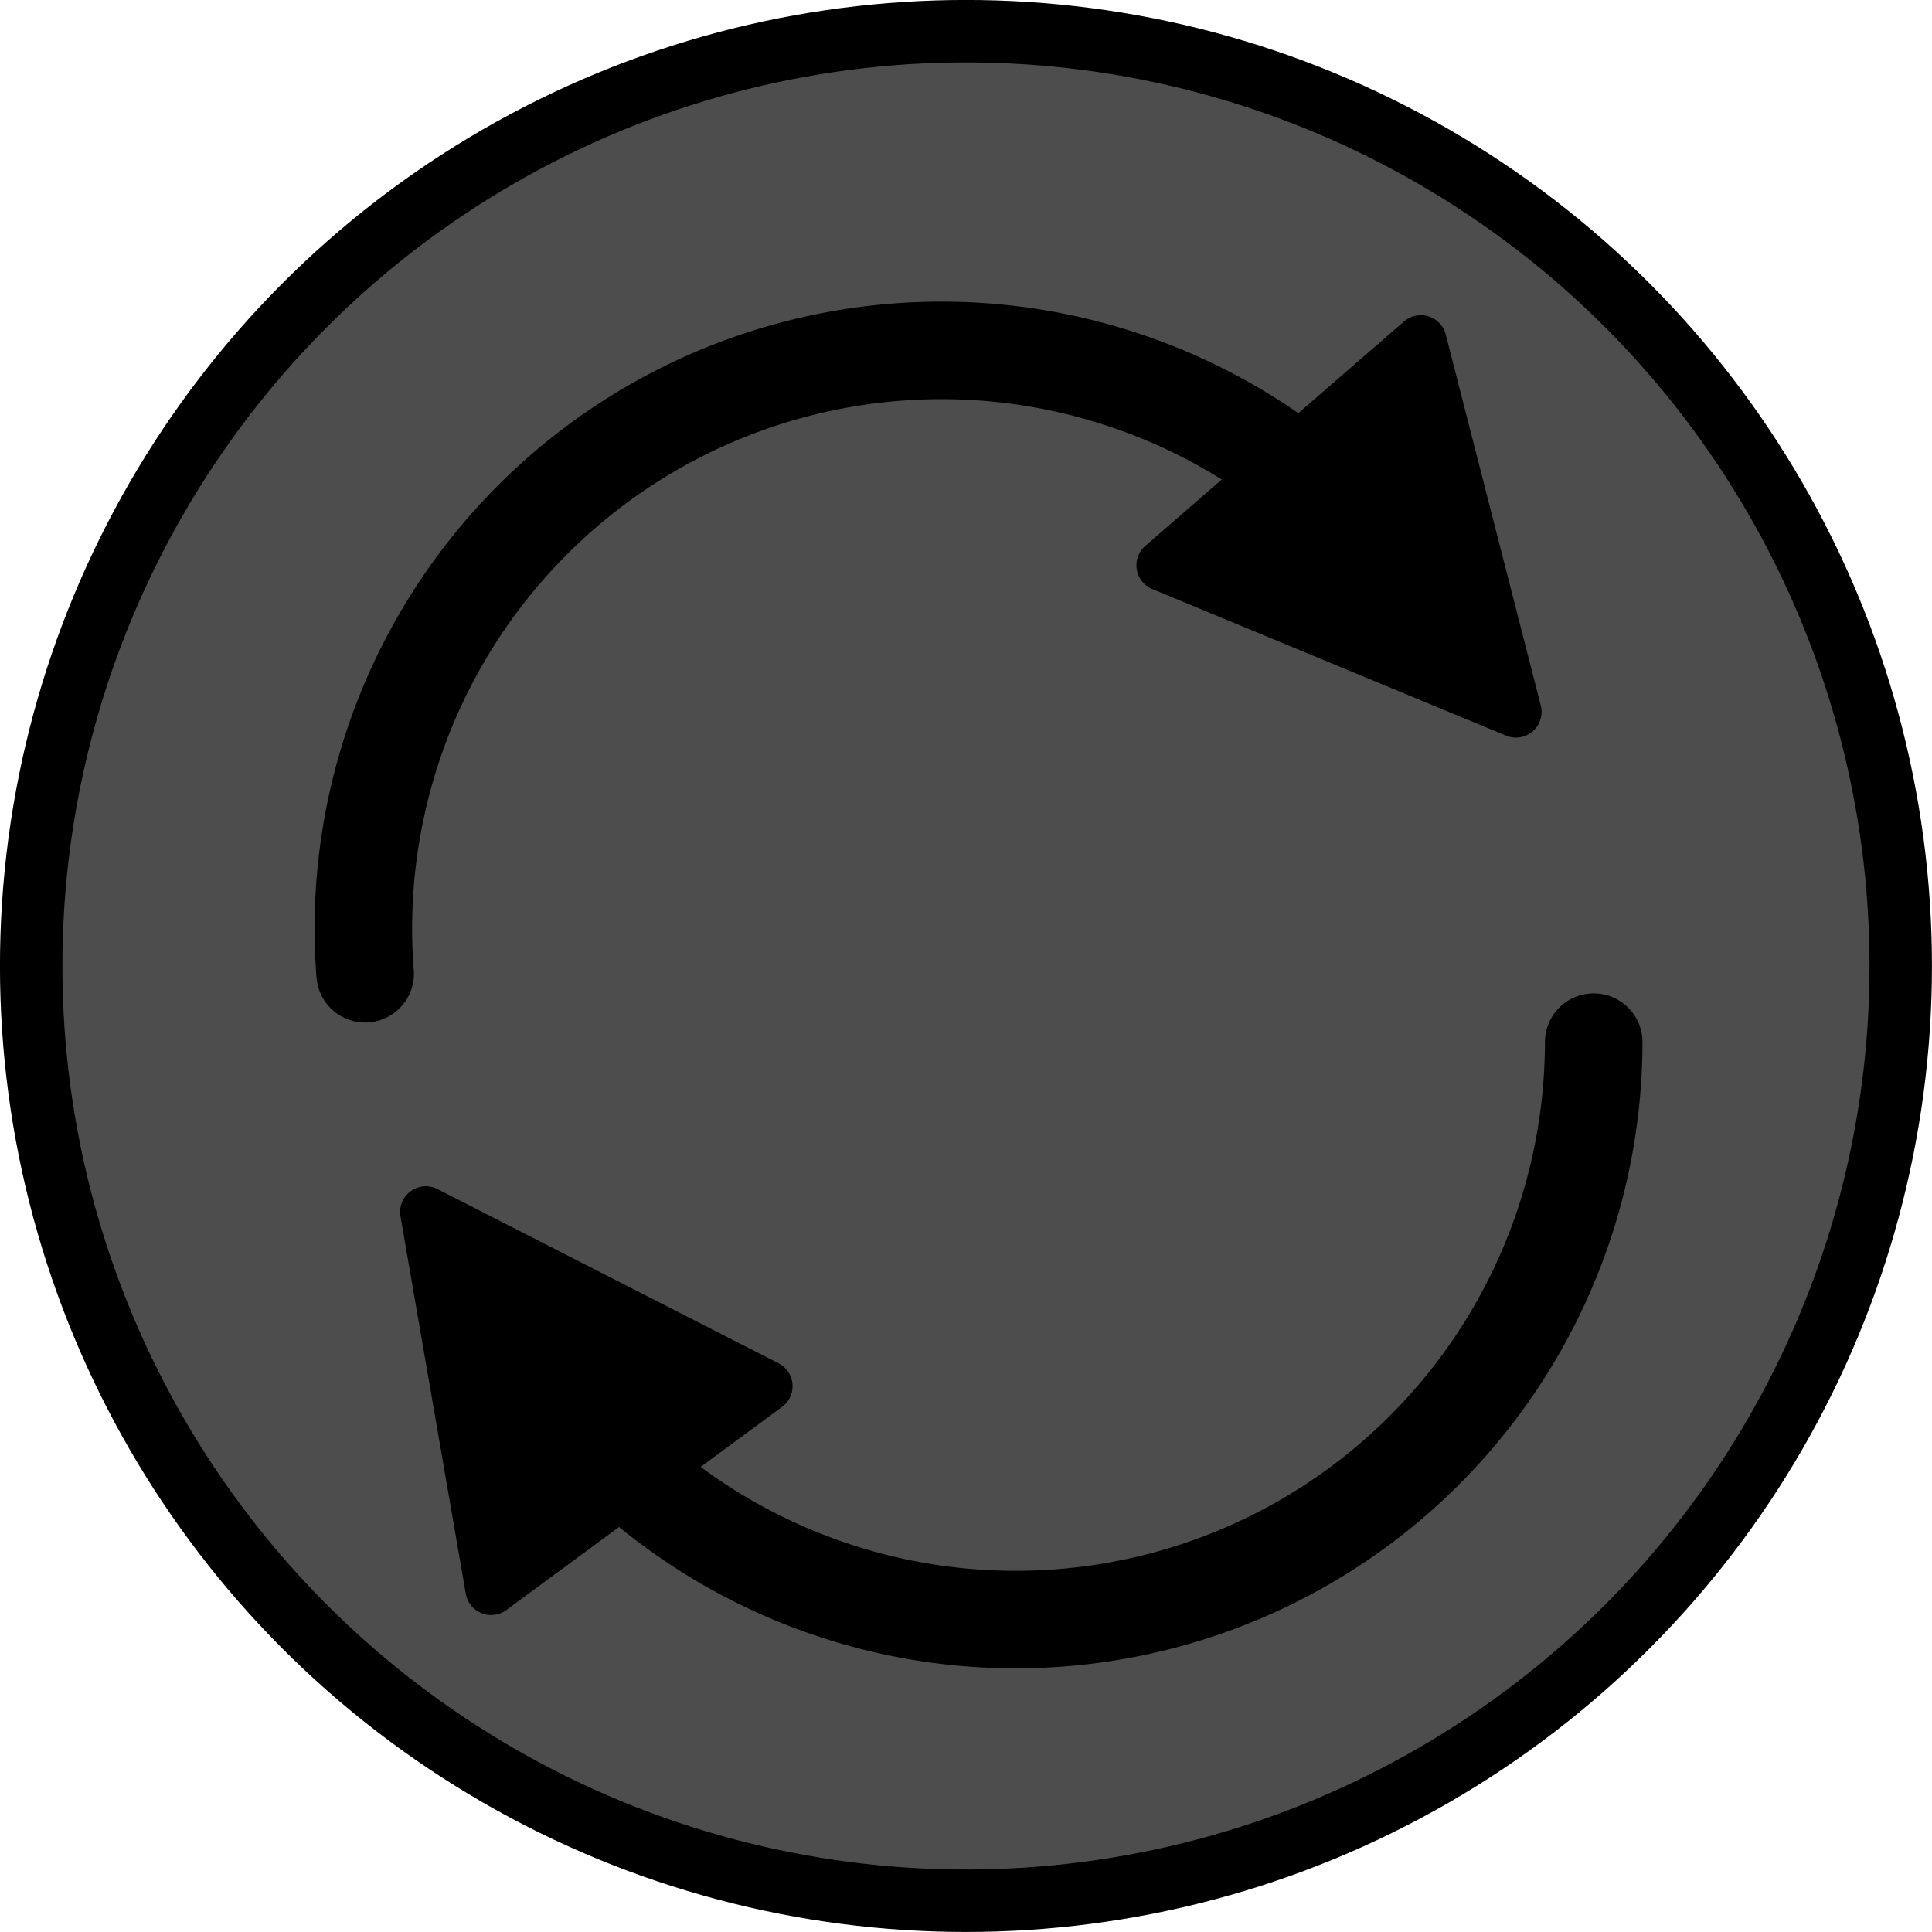 <?xml version="1.0" encoding="UTF-8" standalone="no"?>
<svg
   xmlns:dc="http://purl.org/dc/elements/1.1/"
   xmlns:cc="http://creativecommons.org/ns#"
   xmlns:rdf="http://www.w3.org/1999/02/22-rdf-syntax-ns#"
   xmlns:svg="http://www.w3.org/2000/svg"
   xmlns="http://www.w3.org/2000/svg"
   xmlns:sodipodi="http://sodipodi.sourceforge.net/DTD/sodipodi-0.dtd"
   xmlns:inkscape="http://www.inkscape.org/namespaces/inkscape"
   inkscape:export-ydpi="250"
   inkscape:export-xdpi="250"
   inkscape:export-filename="/home/fabi/Dokumente/GodotProjekte/PhysicsSim3D/Textures/Reset_Button_pressed.png"
   width="23.117mm"
   height="23.117mm"
   viewBox="0 0 23.117 23.117"
   version="1.1"
   id="svg1521"
   inkscape:version="1.0 (1.0+r73+1)"
   sodipodi:docname="Reset_Button_.svg">
  <defs
     id="defs1515" />
  <sodipodi:namedview
     id="base"
     pagecolor="#ffffff"
     bordercolor="#666666"
     borderopacity="1.0"
     inkscape:pageopacity="0.0"
     inkscape:pageshadow="2"
     inkscape:zoom="0.35"
     inkscape:cx="112.25675"
     inkscape:cy="312.25676"
     inkscape:document-units="mm"
     inkscape:current-layer="layer1"
     inkscape:document-rotation="0"
     showgrid="false"
     fit-margin-top="0"
     fit-margin-left="0"
     fit-margin-right="0"
     fit-margin-bottom="0"
     inkscape:window-width="1872"
     inkscape:window-height="1029"
     inkscape:window-x="0"
     inkscape:window-y="23"
     inkscape:window-maximized="1" />
  <g
     inkscape:label="Ebene 1"
     inkscape:groupmode="layer"
     id="layer1"
     transform="translate(-76.132,-65.549)">
    <ellipse
       inkscape:export-ydpi="250"
       inkscape:export-xdpi="250"
       style="fill:#4d4d4d;fill-opacity:1;stroke:#000000;stroke-width:0.747;stroke-linecap:round;stroke-linejoin:round;stroke-miterlimit:4;stroke-dasharray:none"
       id="path1430-6"
       cx="87.69"
       cy="77.107"
       rx="11.185"
       ry="11.185" />
    <g
       inkscape:export-ydpi="250"
       inkscape:export-xdpi="250"
       id="g1386-2"
       transform="rotate(0.061,-56730.512,61512.198)">
      <path
         d="m 29.763,17.554 a 6.917,6.917 0 0 1 -4.376,6.433 6.917,6.917 0 0 1 -7.591,-1.707"
         sodipodi:arc-type="arc"
         sodipodi:open="true"
         sodipodi:end="2.3893557"
         sodipodi:start="0"
         sodipodi:ry="6.9166956"
         sodipodi:rx="6.9172144"
         sodipodi:cy="17.554485"
         sodipodi:cx="22.846245"
         sodipodi:type="arc"
         id="path1380-9"
         style="fill:none;stroke:#000000;stroke-width:1.167;stroke-linecap:round;stroke-linejoin:bevel;stroke-miterlimit:4;stroke-dasharray:none" />
      <path
         sodipodi:nodetypes="cccc"
         id="path1382-1"
         d="m 16.577,24.115 3.297,-2.434 -4.083,-2.08 z"
         style="fill:#000000;fill-opacity:1;stroke:#000000;stroke-width:0.615;stroke-linecap:round;stroke-linejoin:round;stroke-miterlimit:4;stroke-dasharray:none;stroke-opacity:1" />
    </g>
    <path
       inkscape:export-ydpi="250"
       inkscape:export-xdpi="250"
       d="m -74.206,-83.269 a 6.917,6.917 0 0 1 -4.376,6.433 6.917,6.917 0 0 1 -7.591,-1.707"
       sodipodi:arc-type="arc"
       sodipodi:open="true"
       sodipodi:end="2.3893557"
       sodipodi:start="0"
       sodipodi:ry="6.9166956"
       sodipodi:rx="6.9172144"
       sodipodi:cy="-83.269005"
       sodipodi:cx="-81.123367"
       sodipodi:type="arc"
       id="path1380-6-3-7"
       style="fill:none;stroke:#000000;stroke-width:1.167;stroke-linecap:round;stroke-linejoin:bevel;stroke-miterlimit:4;stroke-dasharray:none"
       transform="rotate(175.507)" />
    <path
       inkscape:export-ydpi="250"
       inkscape:export-xdpi="250"
       sodipodi:nodetypes="cccc"
       id="path1382-7-5-0"
       d="m 93.133,69.628 -3.096,2.685 4.233,1.754 z"
       style="fill:#000000;fill-opacity:1;stroke:#000000;stroke-width:0.615;stroke-linecap:round;stroke-linejoin:round;stroke-miterlimit:4;stroke-dasharray:none;stroke-opacity:1" />
  </g>
</svg>
